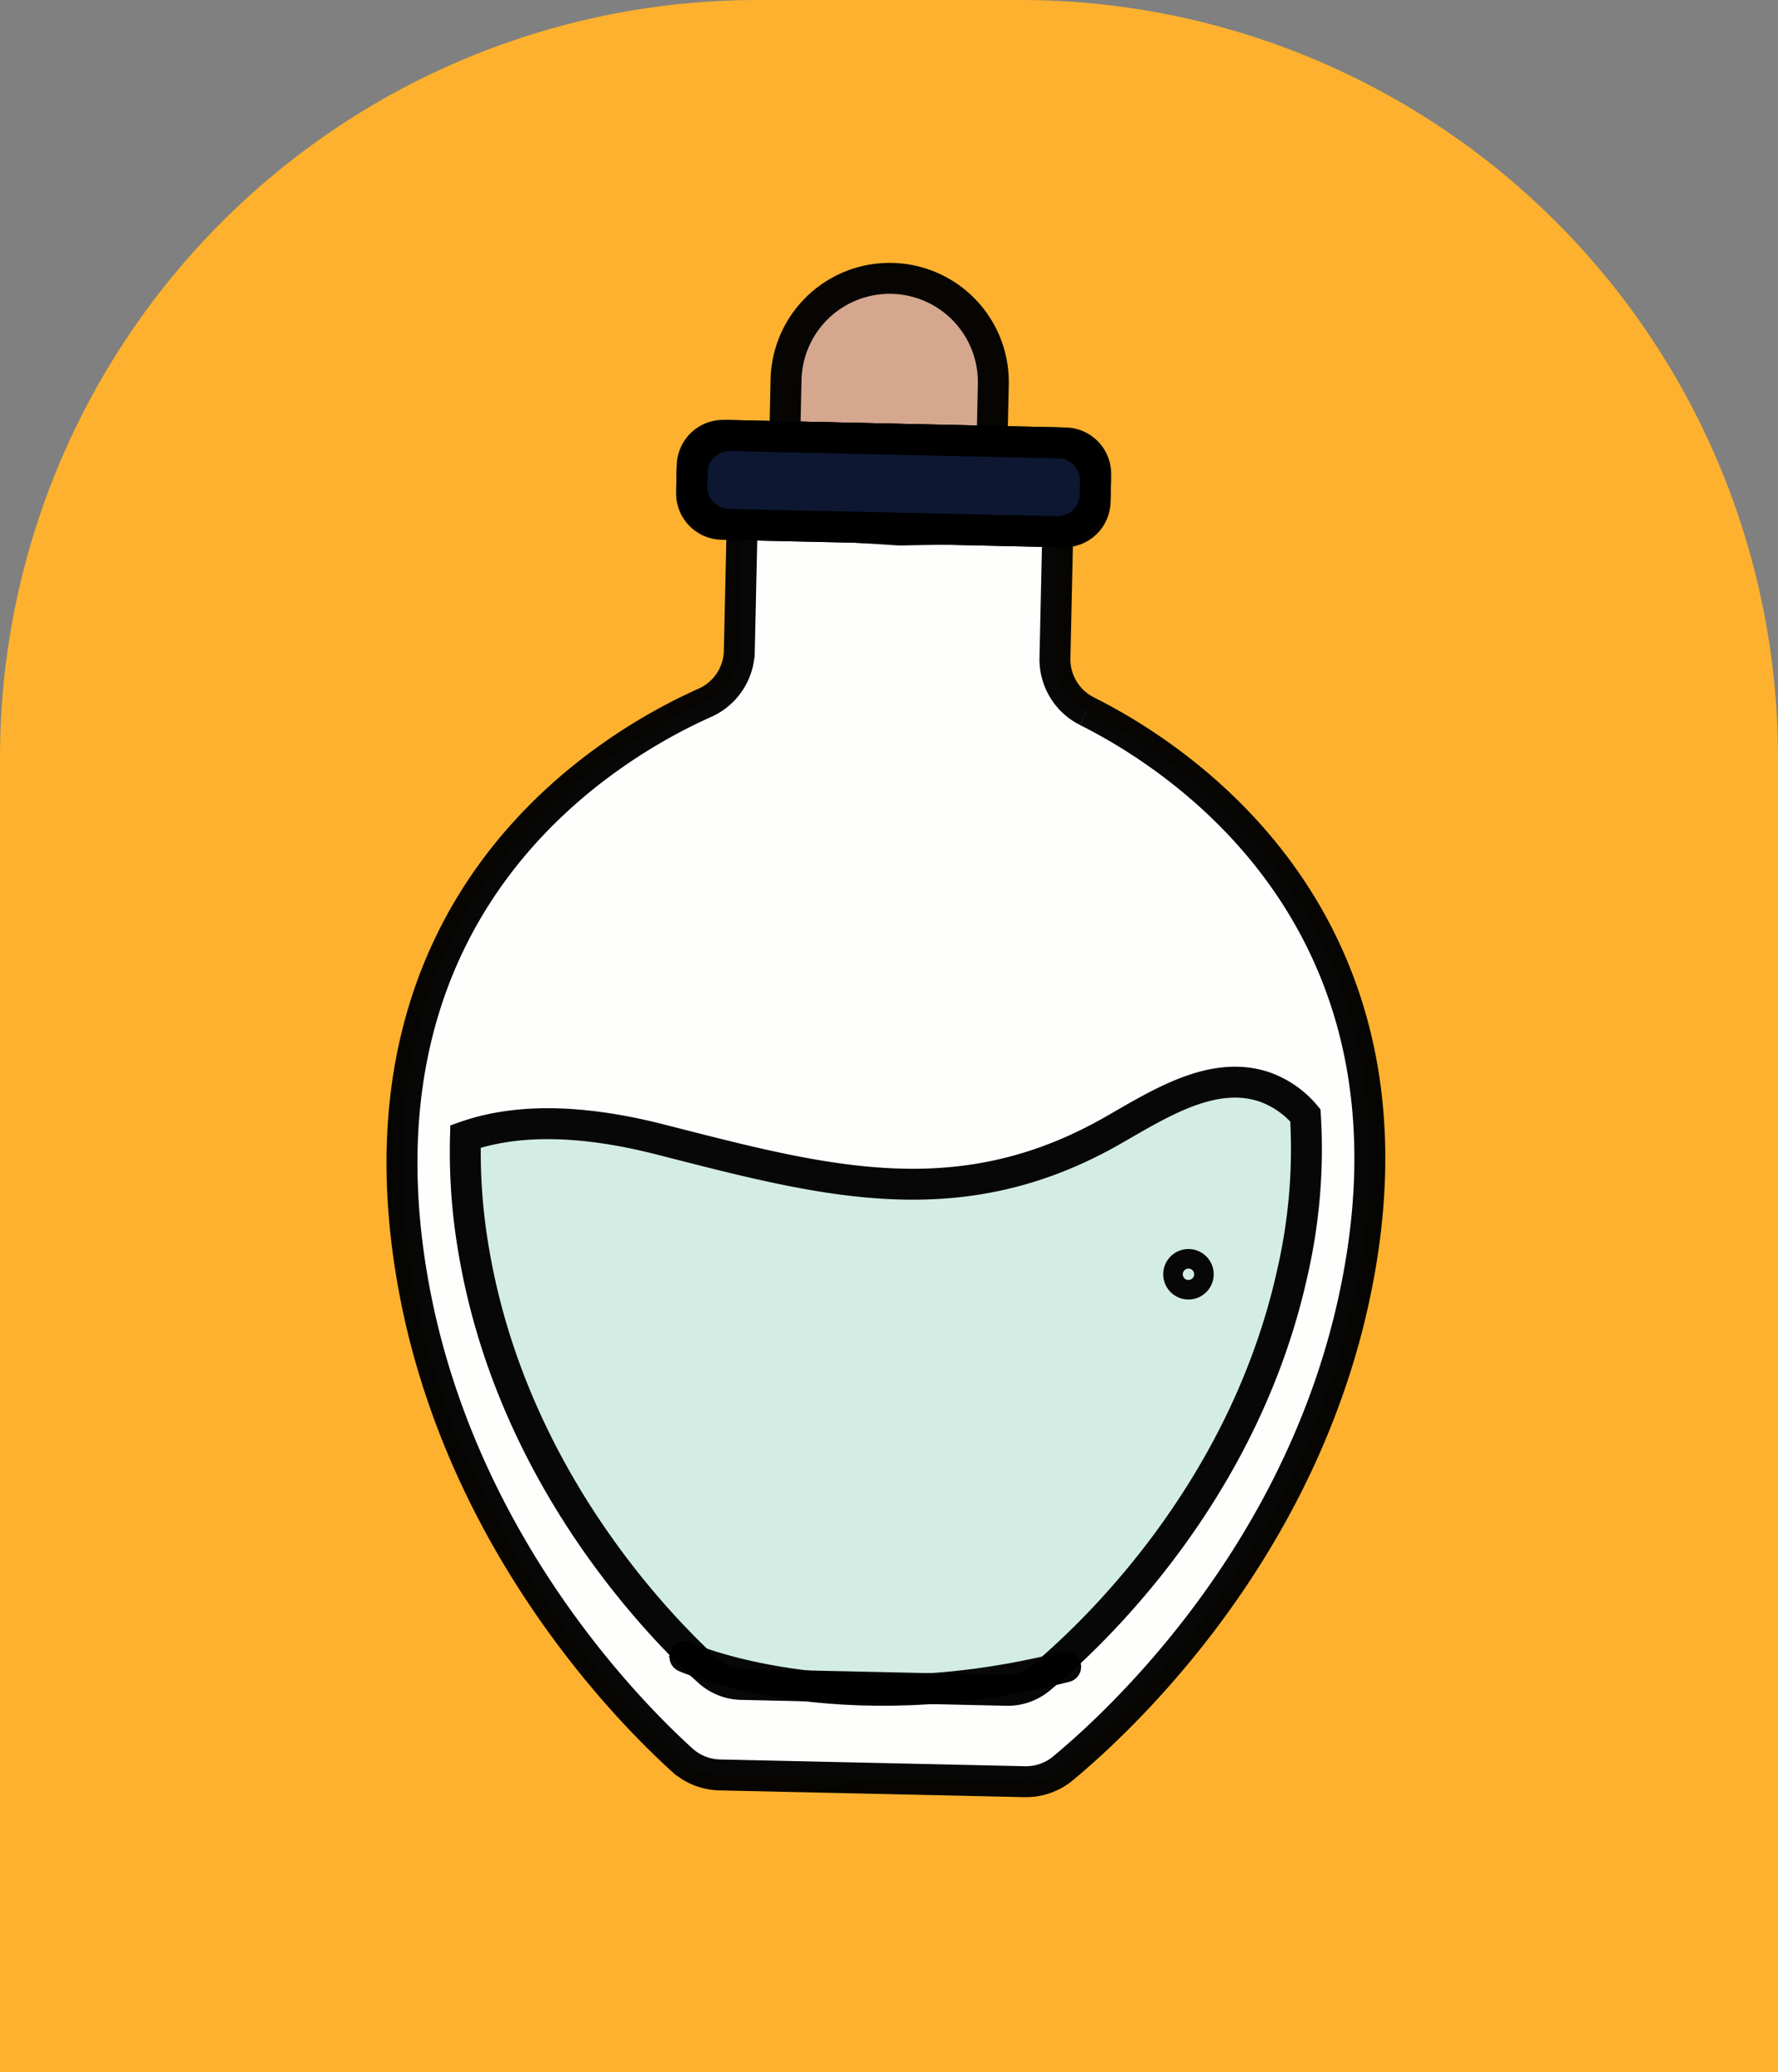 <svg xmlns="http://www.w3.org/2000/svg" width="115" height="134" viewBox="0 0 115 134">
  <rect x="0" y="0" width="115" height="134" fill="#808080" stroke="none"/>
  <g id="Grupo_985803" data-name="Grupo 985803" transform="translate(-303 -6996)">
    <path id="Rectángulo_344875" data-name="Rectángulo 344875" d="M49,0H66a49,49,0,0,1,49,49v85a0,0,0,0,1,0,0H0a0,0,0,0,1,0,0V49A49,49,0,0,1,49,0Z" transform="translate(303 6996)" fill="#fdb12e"/>
    <g id="Grupo_985679" data-name="Grupo 985679" transform="translate(-3.438 -10.605)">
      <path id="Trazado_731455" data-name="Trazado 731455" d="M132.063,136.6l-13.406-.3.081-3.684a6.7,6.7,0,0,1,13.406.3Z" transform="translate(238.541 6898.545)" fill="#d5a78f" stroke="rgba(0,0,0,0.97)" stroke-width="2"/>
      <path id="Trazado_731456" data-name="Trazado 731456" d="M142.832,151.071a3.752,3.752,0,0,1-2.058-3.447l.178-8.031c.481-.462-8.677-.263-10.039-.231-.114,0-.223,0-.337-.007-1.359-.092-10.5-.7-10.039-.215l-.178,8.032a3.751,3.751,0,0,1-2.208,3.353c-6.174,2.75-23.226,12.7-18.923,37.368,2.916,16.718,13.932,27.839,17.436,31.013a3.75,3.75,0,0,0,2.438.964l9.852.218,9.851.219a3.752,3.752,0,0,0,2.479-.854c3.642-3.017,15.14-13.638,18.794-30.21,5.393-24.457-11.2-35.15-17.246-38.17" transform="translate(233.898 6901.521)" fill="#fefffd" stroke="rgba(0,0,0,0.97)" stroke-width="2"/>
      <path id="Trazado_731457" data-name="Trazado 731457" d="M102.457,179.445c2.535,14.534,12.112,24.2,15.16,26.964a3.258,3.258,0,0,0,2.119.837l8.566.191,8.565.19a3.26,3.26,0,0,0,2.155-.742c3.166-2.623,13.163-11.857,16.34-26.265a35.662,35.662,0,0,0,.842-10.175,6.1,6.1,0,0,0-2.715-1.863c-3.327-1.071-6.715,1.108-9.75,2.841-8.112,4.633-15.409,3.894-23.469,2.023-1.888-.438-3.817-.939-5.808-1.446-4.107-1.047-8.687-1.552-12.583-.19a37.691,37.691,0,0,0,.578,7.636" transform="translate(234.666 6908.292)" fill="#d3ede5" stroke="rgba(0,0,0,0.97)" stroke-width="2"/>
      <path id="Trazado_731458" data-name="Trazado 731458" d="M113.406,198.493s9.787,4.41,24.628.645" transform="translate(237.33 6915.26)" fill="none" stroke="rgba(0,0,0,0.97)" stroke-linecap="round" stroke-miterlimit="10" stroke-width="2"/>
      <path id="Trazado_731459" data-name="Trazado 731459" d="M137.351,140.543l-21.178-.47a2.461,2.461,0,0,1-2.406-2.514l.018-.833a2.461,2.461,0,0,1,2.516-2.406l21.178.47a2.461,2.461,0,0,1,2.406,2.514l-.018.833a2.462,2.462,0,0,1-2.516,2.406" transform="translate(237.413 6900.45)" fill="#0d1732" stroke="rgba(0,0,0,0.97)" stroke-width="2"/>
      <path id="Rectángulo_345544" data-name="Rectángulo 345544" d="M2,0H3.755a2,2,0,0,1,2,2V24.106a2,2,0,0,1-2,2H2a2,2,0,0,1-2-2V2A2,2,0,0,1,2,0Z" transform="translate(351.125 7040.468) rotate(-88.728)" fill="none" stroke="rgba(0,0,0,0.97)" stroke-miterlimit="10" stroke-width="2"/>
      <path id="Trazado_731460" data-name="Trazado 731460" d="M128.633,179.629Z" transform="translate(240.844 6910.907)" fill="none" stroke="rgba(0,0,0,0.97)" stroke-linecap="round" stroke-linejoin="round" stroke-width="2"/>
      <path id="Trazado_731461" data-name="Trazado 731461" d="M132.688,190.373Z" transform="translate(241.778 6913.386)" fill="none" stroke="rgba(0,0,0,0.97)" stroke-linecap="round" stroke-linejoin="round" stroke-width="2"/>
      <path id="Trazado_731462" data-name="Trazado 731462" d="M140.621,178.523a.632.632,0,1,1-.618-.645A.632.632,0,0,1,140.621,178.523Z" transform="translate(243.318 6910.503)" fill="none" stroke="rgba(0,0,0,0.97)" stroke-linecap="round" stroke-linejoin="round" stroke-width="2"/>
    </g>
  </g>
</svg>
